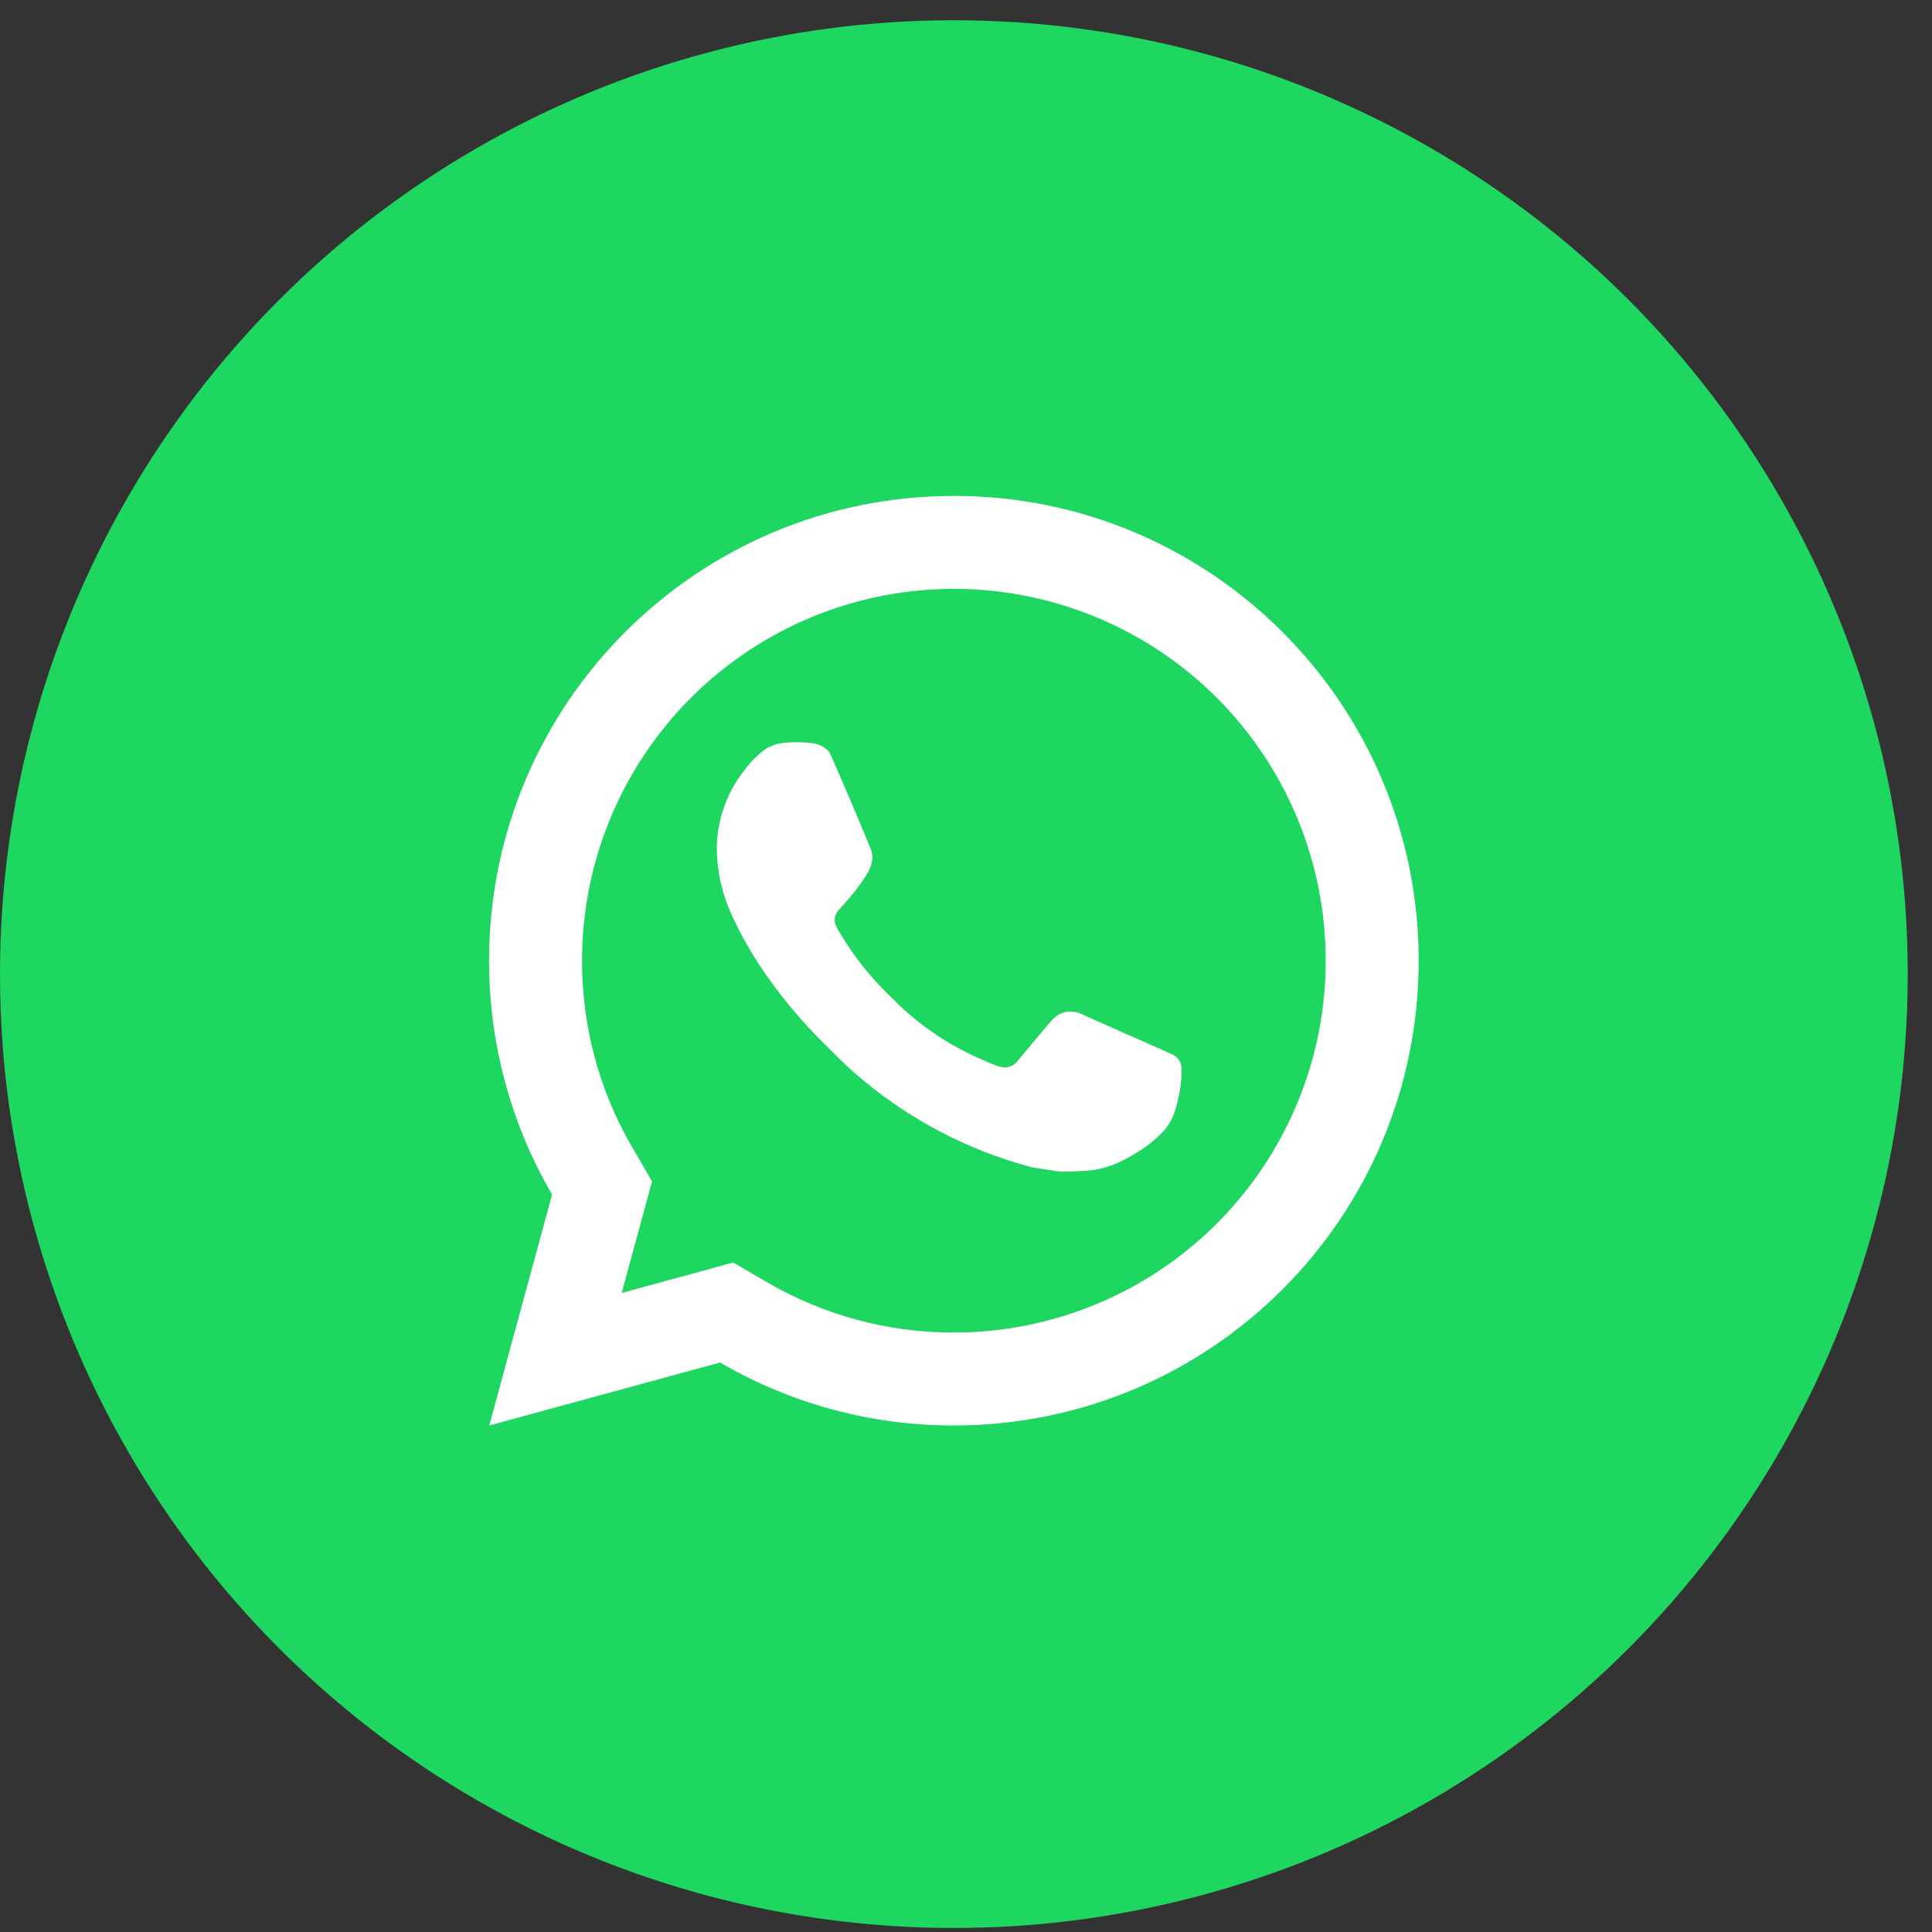 <svg width="50" height="50" viewBox="0 0 50 50" fill="none" xmlns="http://www.w3.org/2000/svg">
<rect x="0" y="0" width="50" height="50" fill="#333333" stroke="none"/>
<circle cx="24.686" cy="25.21" r="24.686" fill="#1ED760"/>
<path d="M18.976 32.674L19.847 33.183C21.315 34.039 22.986 34.489 24.686 34.486C26.589 34.486 28.45 33.921 30.032 32.864C31.614 31.806 32.848 30.303 33.576 28.545C34.305 26.787 34.495 24.852 34.124 22.985C33.753 21.119 32.836 19.404 31.49 18.058C30.145 16.712 28.43 15.796 26.563 15.425C24.697 15.053 22.762 15.244 21.003 15.972C19.245 16.701 17.742 17.934 16.685 19.516C15.627 21.099 15.063 22.959 15.063 24.863C15.063 26.59 15.516 28.246 16.367 29.703L16.875 30.574L16.089 33.462L18.976 32.674ZM12.662 36.891L14.288 30.915C13.217 29.078 12.654 26.989 12.657 24.863C12.657 18.219 18.043 12.834 24.686 12.834C31.329 12.834 36.715 18.219 36.715 24.863C36.715 31.506 31.329 36.891 24.686 36.891C22.56 36.895 20.472 36.332 18.636 35.261L12.662 36.891ZM20.345 19.219C20.506 19.207 20.668 19.207 20.829 19.214C20.894 19.219 20.959 19.226 21.024 19.233C21.216 19.255 21.426 19.372 21.497 19.533C21.855 20.346 22.204 21.165 22.541 21.987C22.616 22.169 22.571 22.404 22.429 22.633C22.332 22.787 22.226 22.936 22.113 23.08C21.977 23.254 21.685 23.574 21.685 23.574C21.685 23.574 21.566 23.716 21.611 23.893C21.628 23.96 21.683 24.058 21.734 24.14L21.805 24.254C22.113 24.768 22.527 25.288 23.032 25.779C23.176 25.919 23.317 26.062 23.469 26.195C24.032 26.692 24.669 27.098 25.357 27.398L25.363 27.401C25.465 27.445 25.517 27.469 25.666 27.533C25.741 27.564 25.818 27.592 25.896 27.612C25.977 27.633 26.062 27.629 26.14 27.601C26.219 27.573 26.288 27.523 26.337 27.456C27.208 26.401 27.288 26.332 27.295 26.332V26.335C27.355 26.279 27.427 26.236 27.506 26.209C27.584 26.183 27.667 26.174 27.75 26.182C27.822 26.187 27.895 26.2 27.962 26.23C28.601 26.523 29.646 26.978 29.646 26.978L30.346 27.292C30.464 27.349 30.572 27.482 30.575 27.611C30.58 27.692 30.587 27.822 30.559 28.06C30.521 28.371 30.427 28.745 30.333 28.942C30.269 29.075 30.184 29.198 30.081 29.305C29.959 29.432 29.826 29.548 29.684 29.651C29.634 29.688 29.584 29.724 29.533 29.759C29.384 29.854 29.23 29.943 29.073 30.024C28.763 30.189 28.421 30.283 28.071 30.301C27.848 30.313 27.626 30.33 27.402 30.318C27.392 30.318 26.719 30.213 26.719 30.213C25.009 29.763 23.427 28.92 22.1 27.752C21.828 27.512 21.576 27.255 21.319 26.999C20.248 25.934 19.44 24.786 18.949 23.701C18.698 23.168 18.562 22.588 18.551 22C18.546 21.27 18.785 20.558 19.23 19.979C19.317 19.866 19.401 19.748 19.544 19.612C19.696 19.468 19.793 19.391 19.897 19.338C20.036 19.268 20.188 19.227 20.343 19.218L20.345 19.219Z" fill="white"/>
</svg>
